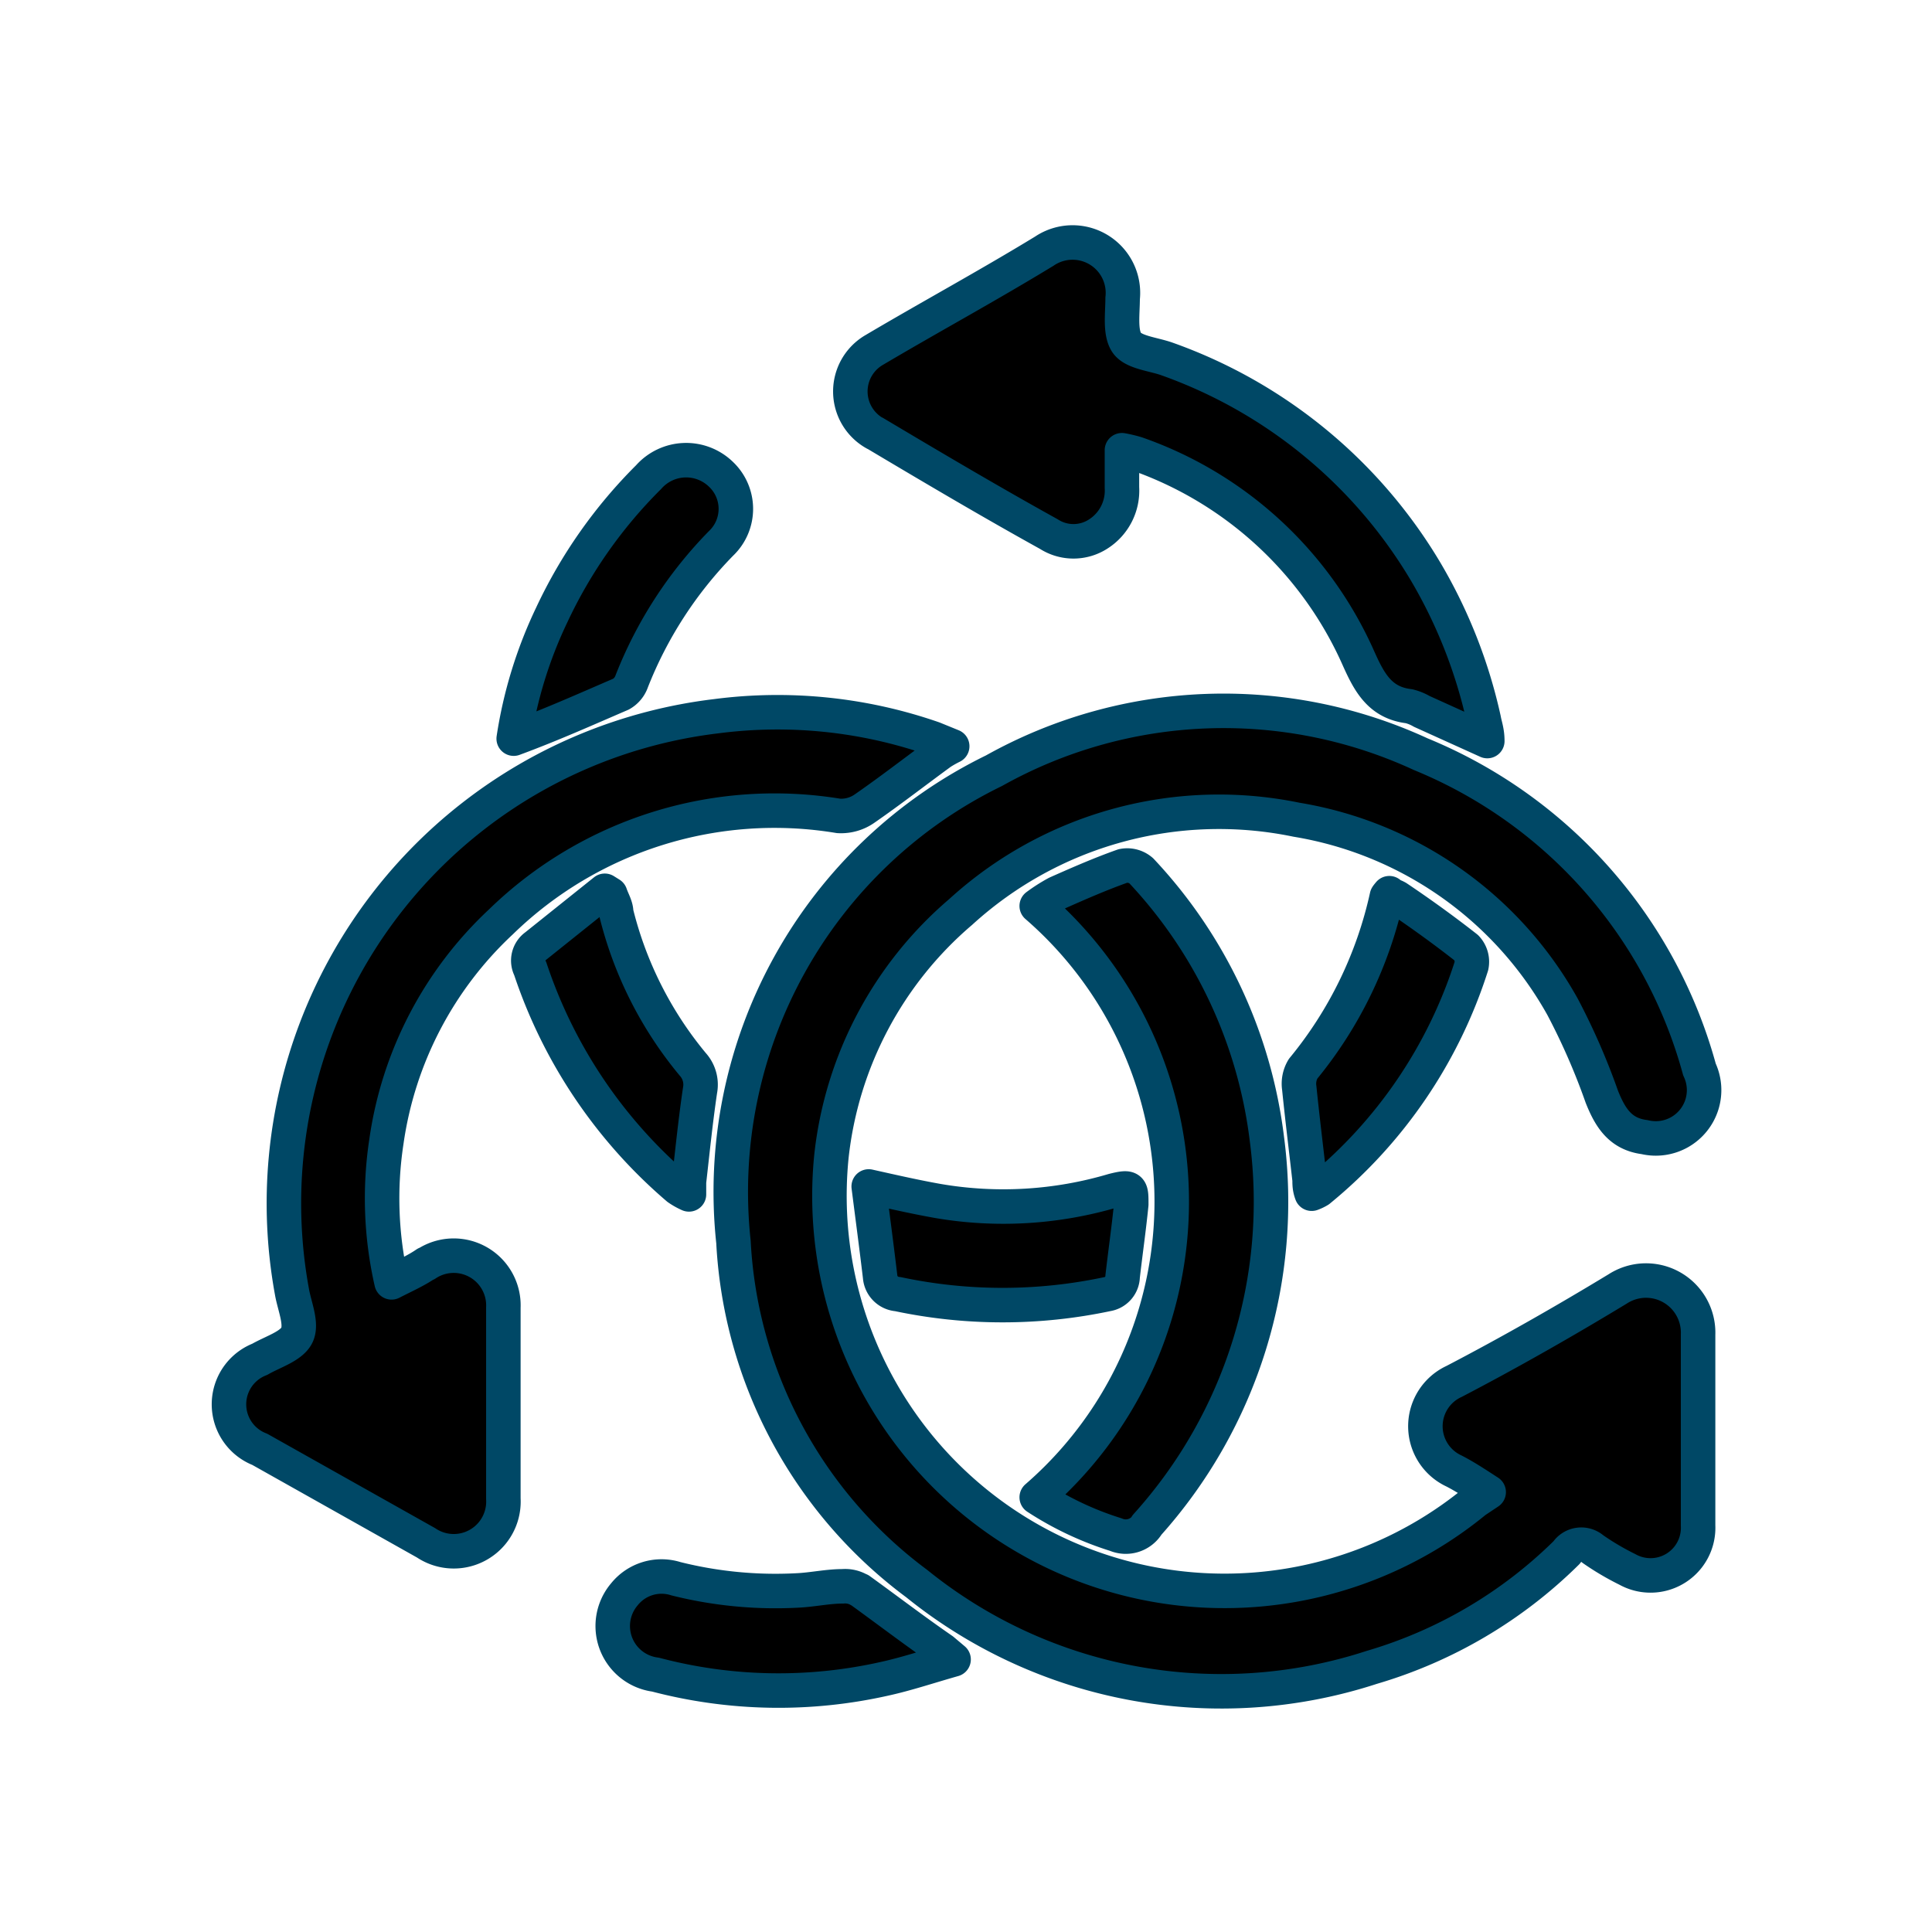 <svg id="Layer_1" data-name="Layer 1" xmlns="http://www.w3.org/2000/svg" viewBox="0 0 56 56"><defs><style>.cls-1{fill:none;stroke:#004866;stroke-linejoin:round;}</style></defs><title>achievements</title><path d="M46.89,37.36c-1.55.94-3.13,1.84-4.74,2.68a1.43,1.43,0,0,0,0,2.6c.31.16.6.35,1,.61l-.39.26a11.45,11.45,0,0,1-18.66-10,10.85,10.85,0,0,1,3.75-7.08,11.1,11.1,0,0,1,9.73-2.67,10.85,10.85,0,0,1,7.71,5.42,19.37,19.37,0,0,1,1.14,2.61c.24.6.53,1.08,1.24,1.17A1.4,1.4,0,0,0,49.26,31a13.8,13.8,0,0,0-8.08-9.14,13.63,13.63,0,0,0-12.37.48A13.58,13.58,0,0,0,21.26,36a13.19,13.19,0,0,0,5.31,9.9,14.05,14.05,0,0,0,13.19,2.43A13.39,13.39,0,0,0,45.41,45a.51.51,0,0,1,.76-.1,7.69,7.69,0,0,0,1,.59,1.38,1.38,0,0,0,2.05-1.27c0-1.85,0-3.69,0-5.54A1.51,1.51,0,0,0,46.89,37.36Zm-34.54-.73c-.29.2-.63.35-1,.54a10.94,10.94,0,0,1-.15-4.08,10.78,10.78,0,0,1,3.32-6.37,11.37,11.37,0,0,1,9.79-3.07,1.19,1.19,0,0,0,.76-.22c.75-.52,1.47-1.08,2.21-1.62a3.41,3.41,0,0,1,.32-.18l-.54-.22a13.75,13.75,0,0,0-6.3-.65A14.22,14.22,0,0,0,8.46,37.43c.07.42.3.93.15,1.26s-.7.49-1.08.71a1.4,1.4,0,0,0,0,2.61l4.82,2.71a1.44,1.44,0,0,0,2.24-1.28c0-1.85,0-3.69,0-5.54A1.44,1.44,0,0,0,12.35,36.64Zm13-24.08c1.68,1,3.37,2,5.05,2.93a1.32,1.32,0,0,0,1.43,0,1.49,1.49,0,0,0,.69-1.35c0-.34,0-.69,0-1.08a3.93,3.93,0,0,1,.42.1,11,11,0,0,1,6.44,5.94c.31.69.62,1.28,1.46,1.38a1.39,1.39,0,0,1,.37.15l1.9.86c0-.28-.07-.45-.1-.62a14.59,14.59,0,0,0-1.68-4.28,14.28,14.28,0,0,0-7.49-6.17c-.41-.15-1-.19-1.19-.49s-.11-.84-.11-1.27a1.46,1.46,0,0,0-2.27-1.37c-1.64,1-3.3,1.9-4.94,2.87A1.39,1.39,0,0,0,25.36,12.56Zm7.88,31.67A14,14,0,0,0,36.72,33a13.79,13.79,0,0,0-3.64-7.76.62.62,0,0,0-.53-.14c-.65.23-1.29.51-1.92.79a4.77,4.77,0,0,0-.58.37,11.34,11.34,0,0,1,0,17.14,9.22,9.22,0,0,0,2.29,1.08A.74.74,0,0,0,33.24,44.22Zm-8.32,1.87a.81.81,0,0,0-.48-.11c-.44,0-.88.1-1.32.12a11.87,11.87,0,0,1-3.52-.34,1.38,1.38,0,0,0-1.49.45A1.42,1.42,0,0,0,19,48.54a14,14,0,0,0,6.64.12c.64-.14,1.26-.35,2-.56l-.32-.27C26.48,47.25,25.71,46.66,24.92,46.09ZM18.31,19.75a11.94,11.94,0,0,1,2.59-4,1.38,1.38,0,0,0,0-2,1.45,1.45,0,0,0-2.1.08,14,14,0,0,0-2.81,4,12.72,12.72,0,0,0-1.1,3.58C16,21,17,20.55,18,20.12A.68.68,0,0,0,18.31,19.75ZM32.54,37c.08-.7.18-1.39.25-2.09,0-.48,0-.53-.52-.4a11.22,11.22,0,0,1-5.09.3c-.62-.11-1.24-.25-2-.42.12.94.23,1.77.33,2.61a.55.55,0,0,0,.51.51,14.64,14.64,0,0,0,6.08,0A.53.53,0,0,0,32.54,37Zm7.73-11.11s-.06.07-.07.09a11.87,11.87,0,0,1-2.43,5,.84.84,0,0,0-.11.56c.09.89.2,1.77.3,2.66,0,.12,0,.24.06.4a1.15,1.15,0,0,0,.21-.1A13.82,13.82,0,0,0,42.65,28a.59.59,0,0,0-.15-.53c-.65-.51-1.33-1-2-1.45A.64.64,0,0,0,40.28,25.94ZM19.65,34.44a1.91,1.91,0,0,0,.32.18c0-.16,0-.26,0-.36.1-.88.19-1.77.32-2.65a.88.88,0,0,0-.21-.76,11,11,0,0,1-2.22-4.4c0-.18-.11-.35-.17-.53l-.16-.1-2,1.6a.52.52,0,0,0-.16.66A14.31,14.31,0,0,0,19.65,34.44Z"/><path class="cls-1" d="M46.89,37.36c-1.55.94-3.13,1.84-4.74,2.68a1.43,1.43,0,0,0,0,2.6c.31.16.6.35,1,.61l-.39.26a11.45,11.45,0,0,1-18.66-10,10.85,10.85,0,0,1,3.75-7.08,11.1,11.1,0,0,1,9.73-2.67,10.85,10.85,0,0,1,7.71,5.42,19.37,19.37,0,0,1,1.14,2.61c.24.6.53,1.08,1.24,1.17A1.4,1.4,0,0,0,49.26,31a13.8,13.8,0,0,0-8.08-9.14,13.63,13.63,0,0,0-12.37.48A13.58,13.58,0,0,0,21.26,36a13.19,13.19,0,0,0,5.31,9.9,14.05,14.05,0,0,0,13.19,2.43A13.39,13.39,0,0,0,45.41,45a.51.51,0,0,1,.76-.1,7.69,7.69,0,0,0,1,.59,1.38,1.38,0,0,0,2.05-1.27c0-1.85,0-3.69,0-5.54A1.51,1.51,0,0,0,46.89,37.36Zm-34.54-.73c-.29.2-.63.35-1,.54a10.94,10.94,0,0,1-.15-4.08,10.78,10.78,0,0,1,3.32-6.37,11.37,11.37,0,0,1,9.79-3.07,1.19,1.19,0,0,0,.76-.22c.75-.52,1.47-1.08,2.21-1.62a3.41,3.41,0,0,1,.32-.18l-.54-.22a13.75,13.75,0,0,0-6.3-.65A14.22,14.22,0,0,0,8.46,37.43c.07.42.3.93.15,1.26s-.7.49-1.08.71a1.4,1.4,0,0,0,0,2.61l4.82,2.71a1.44,1.44,0,0,0,2.24-1.28c0-1.85,0-3.69,0-5.54A1.44,1.44,0,0,0,12.35,36.64Zm13-24.08c1.68,1,3.37,2,5.05,2.93a1.32,1.32,0,0,0,1.43,0,1.49,1.49,0,0,0,.69-1.35c0-.34,0-.69,0-1.08a3.93,3.93,0,0,1,.42.1,11,11,0,0,1,6.44,5.94c.31.69.62,1.28,1.46,1.38a1.39,1.39,0,0,1,.37.15l1.9.86c0-.28-.07-.45-.1-.62a14.59,14.59,0,0,0-1.68-4.28,14.28,14.28,0,0,0-7.49-6.17c-.41-.15-1-.19-1.19-.49s-.11-.84-.11-1.27a1.46,1.46,0,0,0-2.27-1.37c-1.64,1-3.3,1.9-4.94,2.87A1.39,1.39,0,0,0,25.36,12.56Zm7.88,31.67A14,14,0,0,0,36.72,33a13.79,13.79,0,0,0-3.64-7.76.62.62,0,0,0-.53-.14c-.65.23-1.29.51-1.92.79a4.77,4.77,0,0,0-.58.37,11.34,11.34,0,0,1,0,17.14,9.22,9.22,0,0,0,2.29,1.08A.74.74,0,0,0,33.24,44.22Zm-8.32,1.87a.81.81,0,0,0-.48-.11c-.44,0-.88.1-1.32.12a11.87,11.87,0,0,1-3.52-.34,1.38,1.38,0,0,0-1.49.45A1.42,1.42,0,0,0,19,48.54a14,14,0,0,0,6.64.12c.64-.14,1.26-.35,2-.56l-.32-.27C26.48,47.25,25.71,46.66,24.92,46.09ZM18.31,19.75a11.94,11.94,0,0,1,2.59-4,1.38,1.38,0,0,0,0-2,1.45,1.45,0,0,0-2.1.08,14,14,0,0,0-2.81,4,12.72,12.72,0,0,0-1.1,3.58C16,21,17,20.55,18,20.12A.68.68,0,0,0,18.31,19.75ZM32.54,37c.08-.7.18-1.39.25-2.09,0-.48,0-.53-.52-.4a11.22,11.22,0,0,1-5.09.3c-.62-.11-1.24-.25-2-.42.12.94.23,1.77.33,2.61a.55.55,0,0,0,.51.51,14.64,14.64,0,0,0,6.08,0A.53.53,0,0,0,32.54,37Zm7.73-11.11s-.06.07-.07.09a11.87,11.87,0,0,1-2.43,5,.84.84,0,0,0-.11.56c.09.89.2,1.77.3,2.66,0,.12,0,.24.06.4a1.15,1.15,0,0,0,.21-.1A13.82,13.82,0,0,0,42.65,28a.59.59,0,0,0-.15-.53c-.65-.51-1.33-1-2-1.45A.64.64,0,0,0,40.28,25.94ZM19.65,34.44a1.91,1.91,0,0,0,.32.18c0-.16,0-.26,0-.36.1-.88.19-1.77.32-2.65a.88.88,0,0,0-.21-.76,11,11,0,0,1-2.22-4.4c0-.18-.11-.35-.17-.53l-.16-.1-2,1.6a.52.52,0,0,0-.16.66A14.31,14.31,0,0,0,19.65,34.44Z"/></svg>